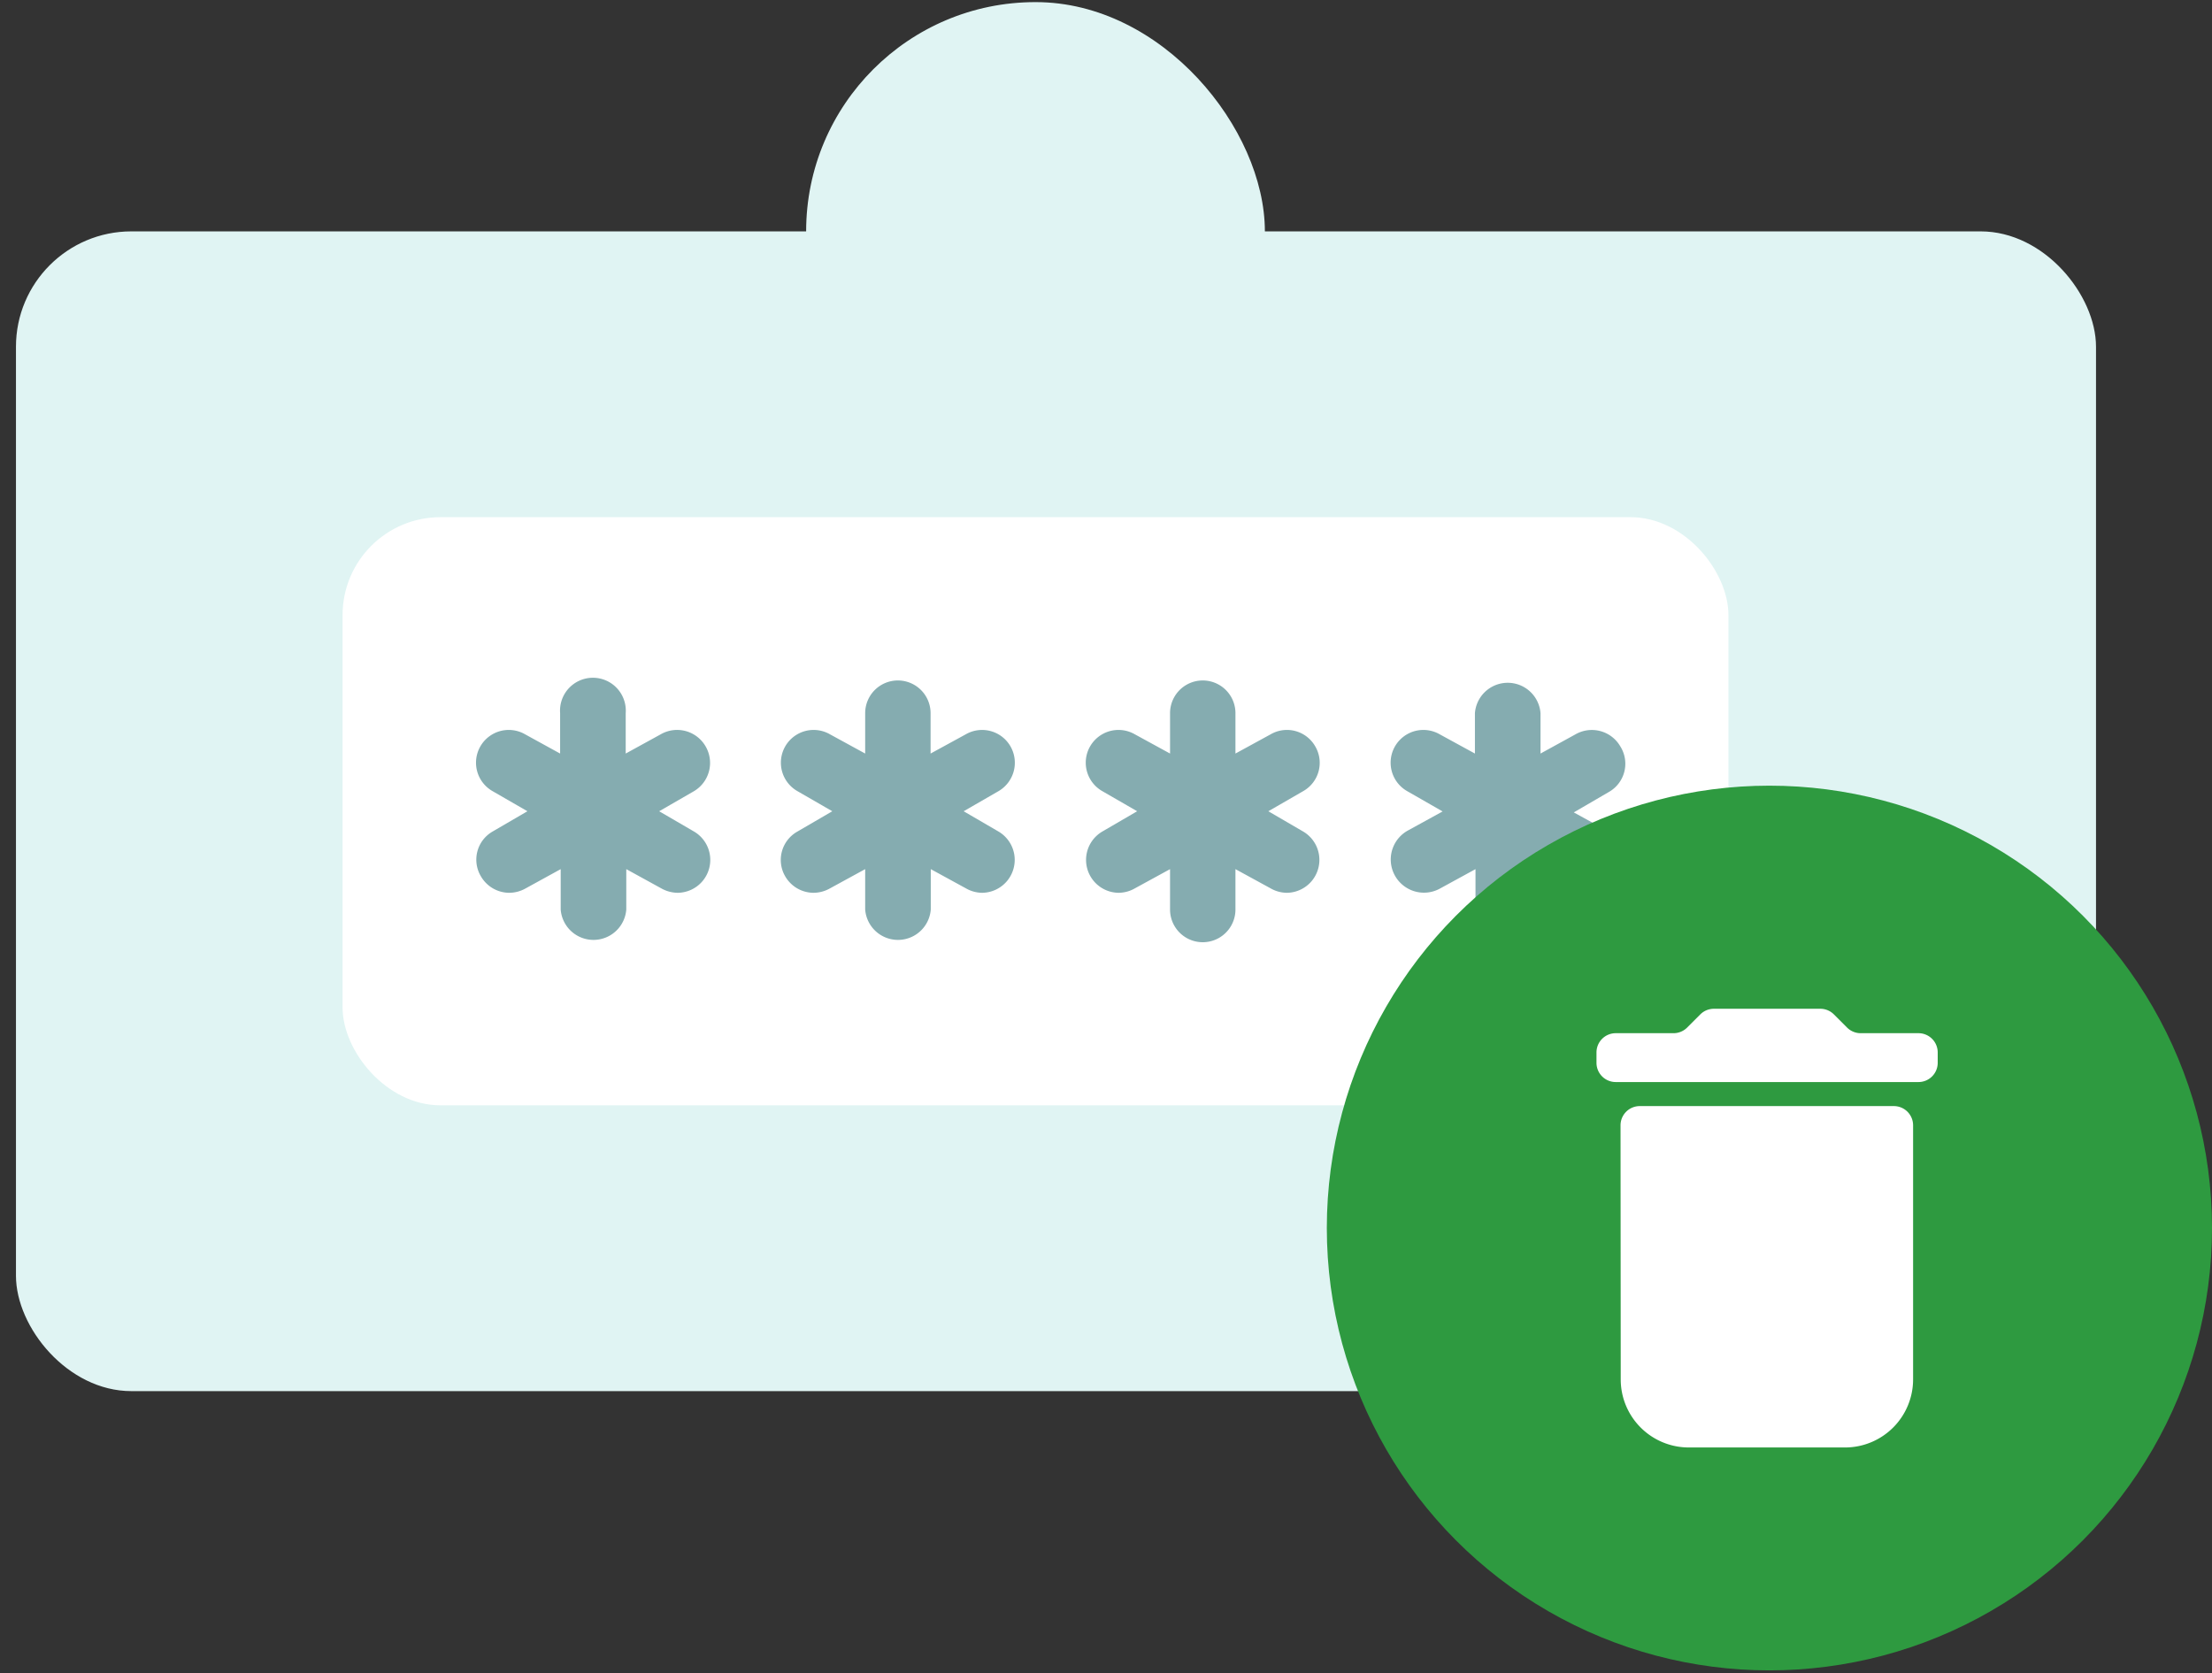 <svg xmlns="http://www.w3.org/2000/svg" width="115" height="87"><rect width="100%" height="100%" fill="#333333" stroke="none"/><g fill="none"><rect width="108.14" height="60.3" x=".83" y="12.03" fill="#E0F4F3" rx="6"/><rect width="72.05" height="30.58" x="17.81" y="26.89" fill="#FFF" rx="5.09"/><path fill="#85ACB0" d="M36.68 38.8a1.71 1.71 0 00-2.33-.62l-1.82 1v-2.1a1.71 1.71 0 10-3.41 0v2.1l-1.82-1a1.702 1.702 0 10-1.7 2.95l1.82 1.05-1.82 1.06a1.688 1.688 0 00-.6 2.32c.304.53.868.859 1.48.86.298-.003.59-.082.85-.23l1.82-1v2.1a1.71 1.71 0 003.41 0v-2.1l1.82 1c.26.147.552.226.85.23a1.71 1.71 0 00.86-3.18l-1.82-1.06 1.82-1.05a1.71 1.71 0 00.59-2.33zm15.85 0a1.701 1.701 0 00-2.32-.62l-1.83 1v-2.1a1.7 1.7 0 10-3.4 0v2.1l-1.83-1a1.701 1.701 0 10-1.7 2.95l1.82 1.05-1.82 1.06a1.692 1.692 0 00-.63 2.32c.304.53.868.859 1.48.86.298-.003.59-.082.85-.23l1.83-1v2.1a1.71 1.71 0 003.41 0v-2.1l1.83 1c.259.15.552.228.85.23a1.711 1.711 0 00.85-3.18l-1.82-1.06 1.82-1.05a1.71 1.71 0 00.61-2.33zm15.85.01a1.692 1.692 0 00-2.32-.63l-1.83 1v-2.1a1.7 1.7 0 10-3.4 0v2.1l-1.83-1a1.701 1.701 0 10-1.7 2.95l1.82 1.05-1.82 1.06a1.71 1.71 0 00.85 3.18c.298-.002.591-.08.85-.23l1.83-1v2.1a1.7 1.7 0 103.4 0v-2.1l1.83 1c.259.15.552.228.85.23a1.711 1.711 0 00.85-3.18l-1.82-1.06 1.82-1.05a1.691 1.691 0 00.62-2.32zm15.86 0a1.71 1.71 0 00-2.33-.63l-1.82 1v-2.1a1.71 1.71 0 00-3.41 0v2.1l-1.83-1a1.702 1.702 0 10-1.7 2.95L75 42.19l-1.82 1a1.722 1.722 0 00-.024 2.986c.53.312 1.188.318 1.724.014l1.83-1v2.1a1.7 1.7 0 103.4 0v-2.1l1.83 1c.26.148.552.227.85.23a1.7 1.7 0 00.85-3.18l-1.82-1 1.82-1.06a1.689 1.689 0 00.6-2.37z"/><ellipse cx="91.99" cy="63.85" fill="#2e9a40" rx="23.01" ry="23"/><path fill="#FFF" d="M84.26 71.72a3.54 3.54 0 003.53 3.54h8.14a3.54 3.54 0 003.53-3.54V58.51a1 1 0 00-1-1H85.25a1 1 0 00-1 1l.01 13.21zm15.47-18h-3a1.003 1.003 0 01-.71-.3l-.68-.68a.999.999 0 00-.71-.29H89.1a.999.999 0 00-.7.29l-.68.68c-.187.19-.443.299-.71.3H84a1 1 0 00-1 1v.54a1 1 0 001 1h15.74a1 1 0 001-1v-.54a1 1 0 00-1.01-1z"/><rect width="23.85" height="23.85" x="41.91" y=".11" fill="#E0F4F3" rx="11.92"/></g></svg>